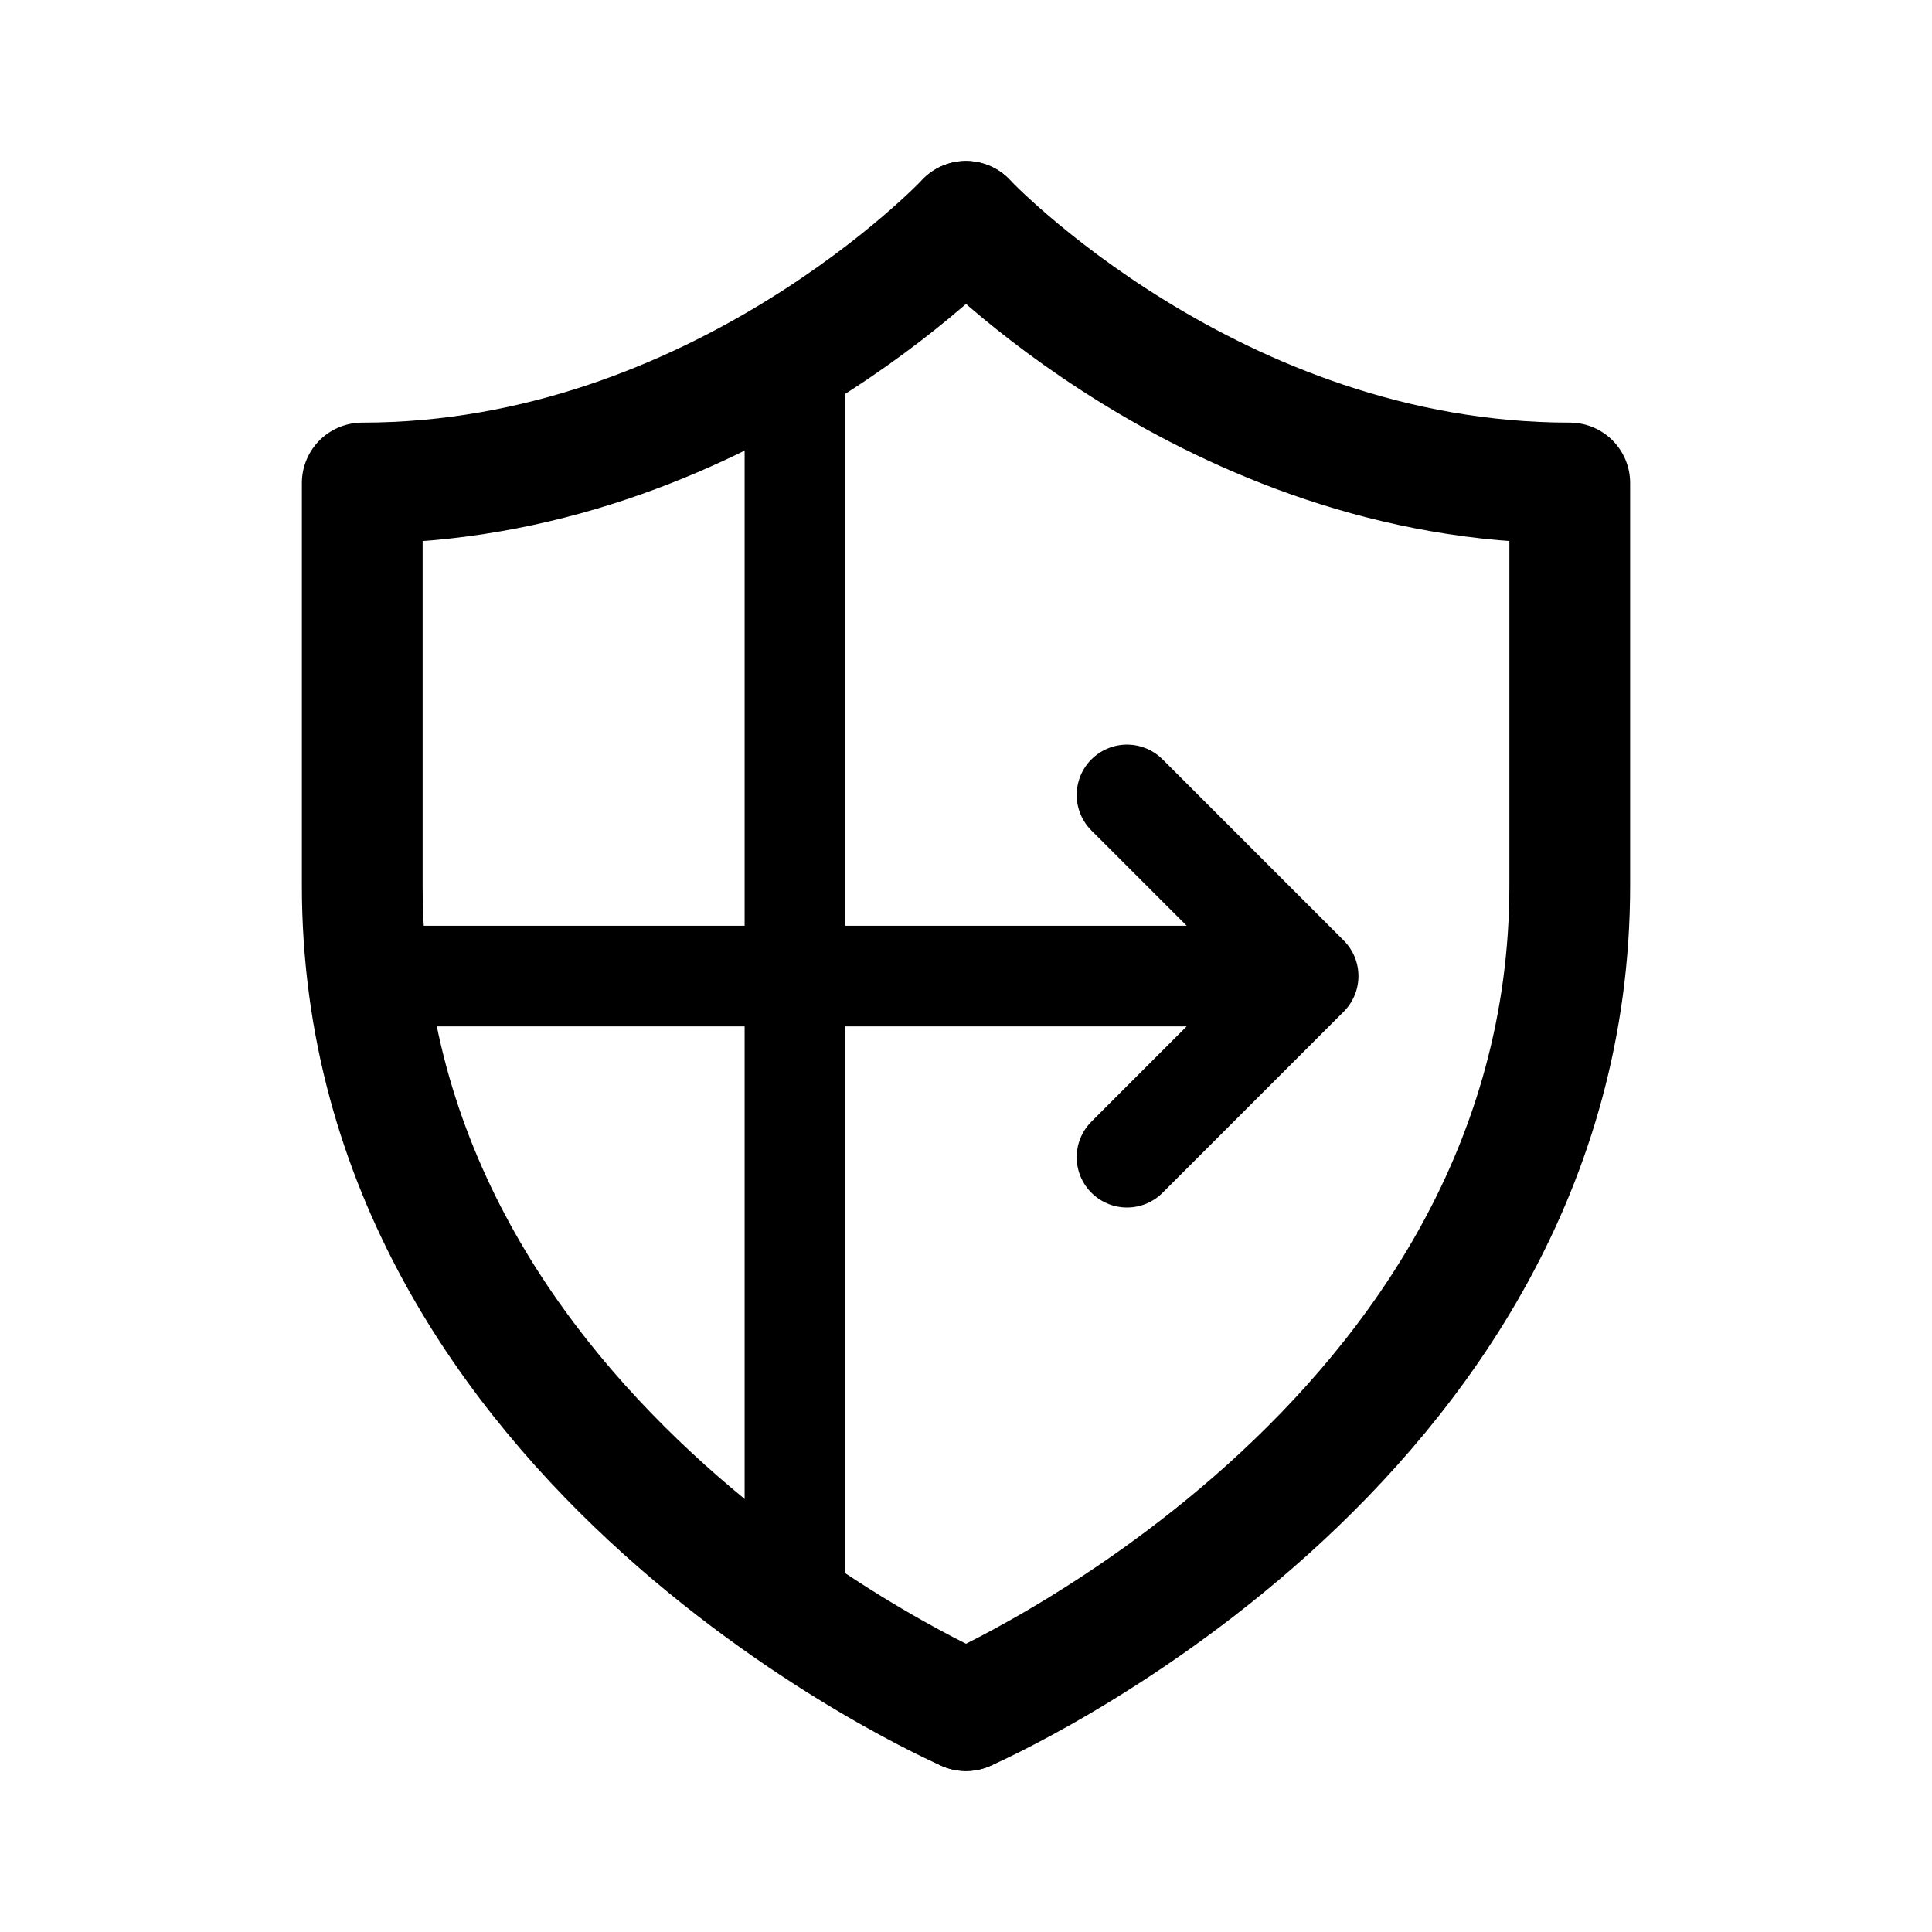 <svg xmlns="http://www.w3.org/2000/svg" width="192" height="192" fill="none"><path stroke="#000" stroke-linecap="round" stroke-linejoin="round" stroke-width="12" d="M96 22S71.5 48 36 48v40c0 56 60 82 60 82"/><path stroke="#000" stroke-linecap="round" stroke-linejoin="round" stroke-width="10" d="M79 36v122M38 97h92m-18-18 18 18m-18 18 18-18"/><path stroke="#000" stroke-linecap="round" stroke-linejoin="round" stroke-width="12" d="M96 22s24.5 26 60 26v40c0 56-60 82-60 82"/></svg>